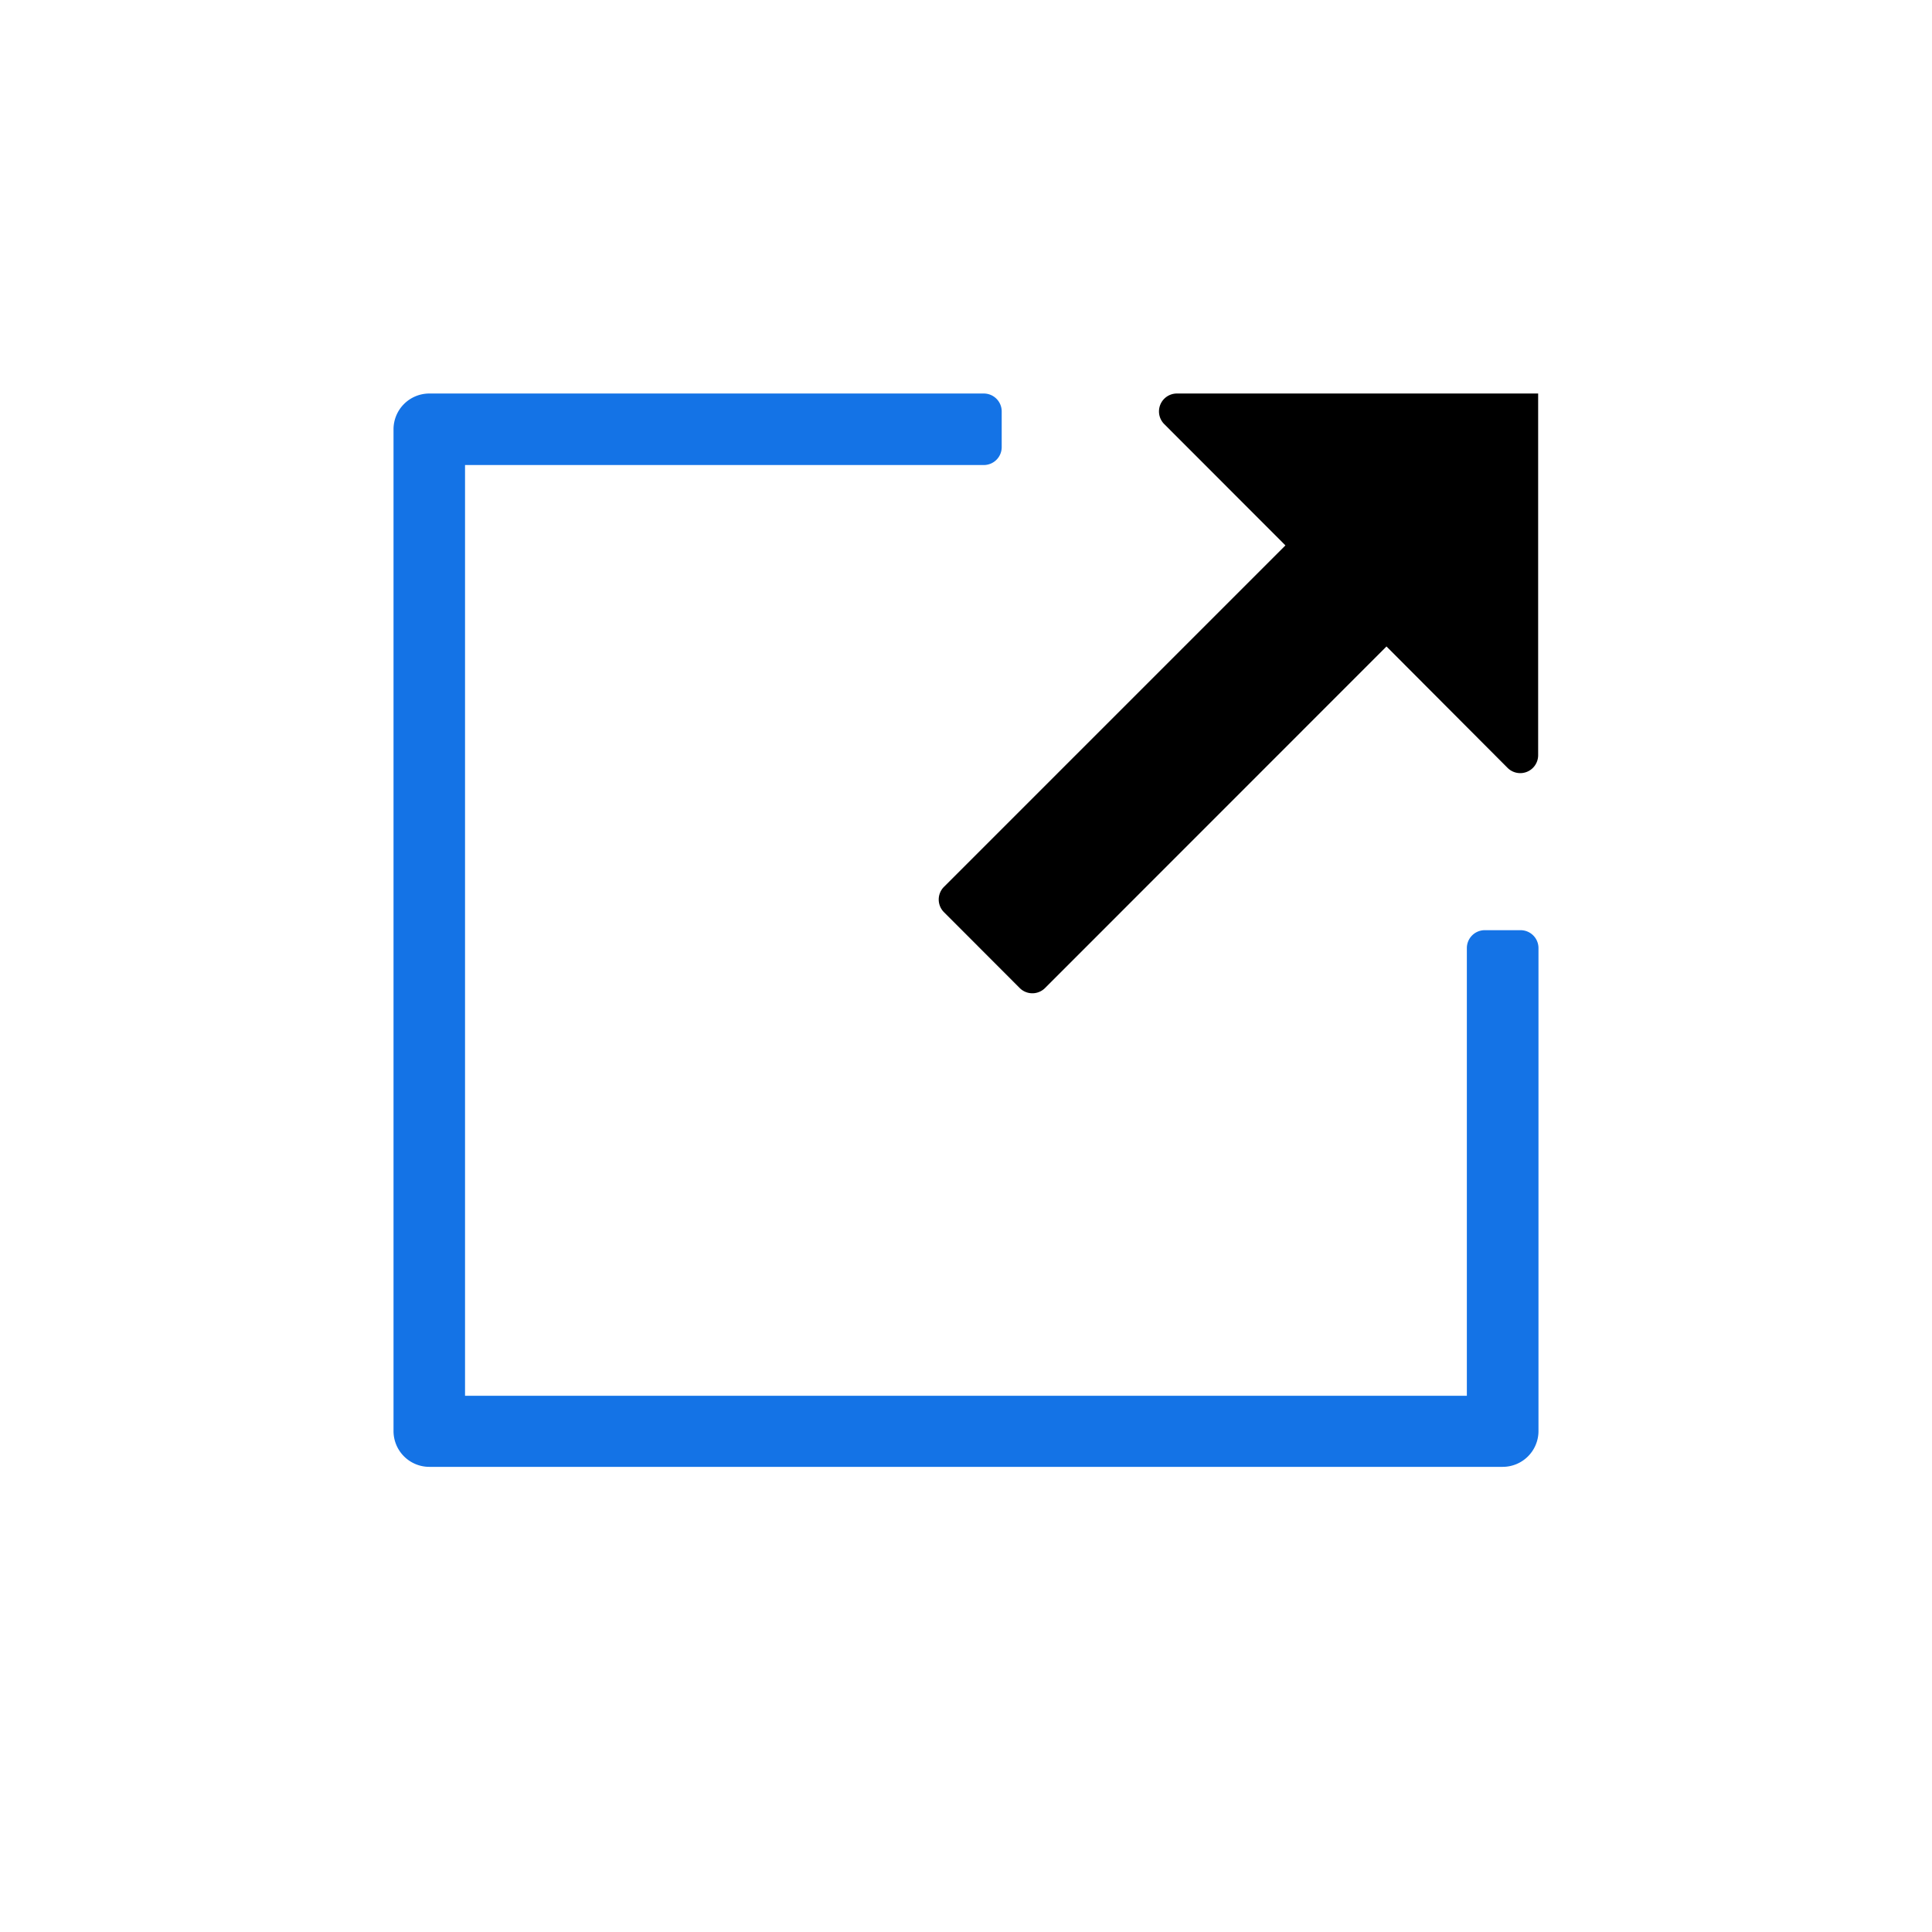 <svg data-name="Action button" xmlns="http://www.w3.org/2000/svg" width="17.262" height="17.262" viewBox="0 0 17.262 17.262">
  <rect width="17.262" height="17.262" rx="4" fill="rgba(255,0,0,0)" />
  <g fill="#1473e6">
    <path fill="inherit" data-name="Path 425614" d="M13.106 8.471v4H4.155V4.155H8.79a.16.16 0 0 0 .16-.16v-.319a.16.16 0 0 0-.16-.16H3.836a.32.32 0 0 0-.32.32v8.95a.32.32 0 0 0 .32.32h9.59a.32.32 0 0 0 .32-.32V8.471a.16.16 0 0 0-.16-.16h-.32a.16.16 0 0 0-.16.16Z" />
    <path fill="#inherit" data-name="Path 425615" d="m10.402 3.789 1.083 1.084-3.051 3.051a.16.16 0 0 0 0 .226l.677.678a.16.16 0 0 0 .226 0l3.051-3.052 1.081 1.084a.16.16 0 0 0 .274-.113V3.516h-3.228a.16.16 0 0 0-.113.273Z" />
  </g>
</svg>